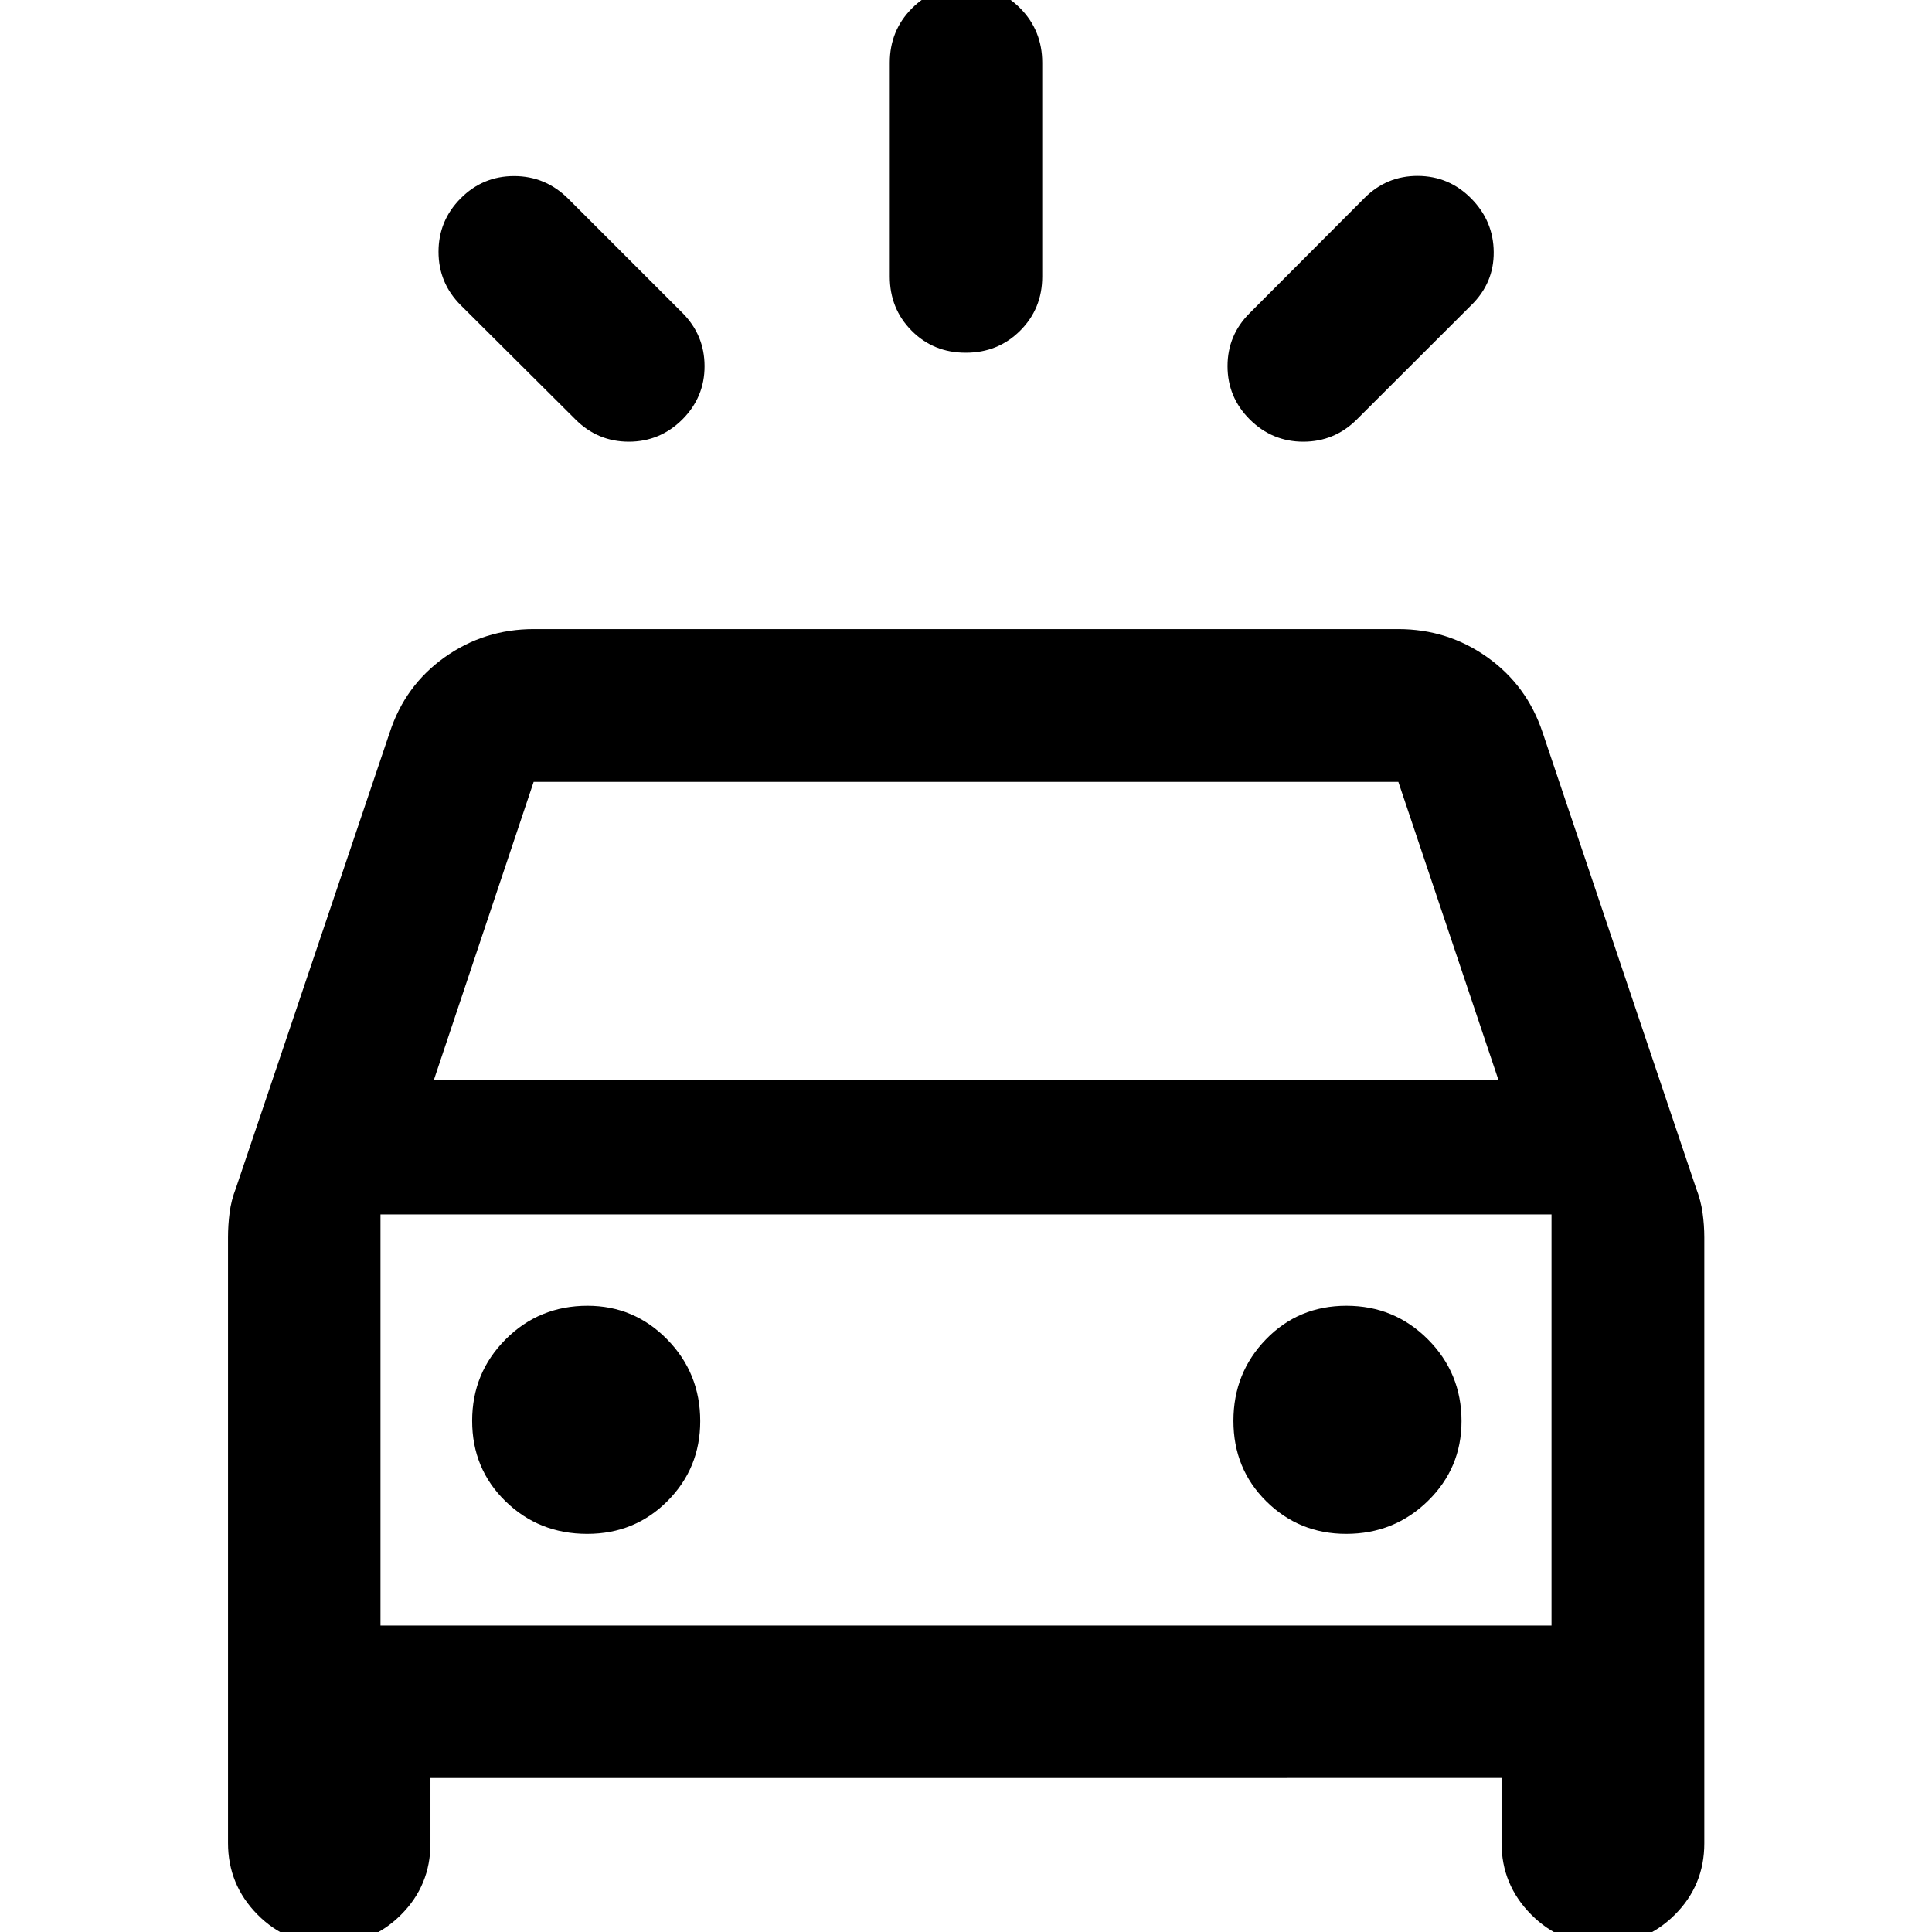<svg xmlns="http://www.w3.org/2000/svg" viewBox="0 -960 960 960" width="32" height="32"><path d="M339.03-751.54q-11.11 11.02-26.57 11.02-15.45 0-26.47-11.02l-57.07-56.83q-11.02-11.02-11.02-26.52t11.02-26.56q11.02-11.06 26.52-11.06t26.76 11.1l56.83 56.82q11.02 11.02 11.06 26.48.04 15.46-11.06 26.57Zm282.02 0q-11.1-11.03-11.1-26.53 0-15.5 11.18-26.52l56.91-57.06q11.02-11.02 26.52-10.94 15.5.08 26.52 11.26t11.14 26.56q.12 15.38-11.14 26.4l-56.91 56.83q-11.1 11.02-26.56 11.02-15.46 0-26.56-11.02Zm-141.17-33.19q-16.05 0-26.9-10.94-10.86-10.94-10.86-26.94v-106.21q0-15.98 10.98-27.01 10.97-11.03 27.02-11.03 16.05 0 26.9 11.03 10.86 11.03 10.86 27.01v106.21q0 16-10.98 26.94-10.97 10.94-27.02 10.94ZM113.3-44.27v-300.87q0-6.09.79-12.25t3.11-12.13l76.44-226.5q7.62-23.38 27.31-37.39 19.69-14 44.31-14h429.48q24.62 0 44.31 14 19.69 14.01 27.47 37.39l76.28 226.5q2.32 5.97 3.19 12.13.87 6.16.87 12.25v301.1q0 20.91-14.72 35.54Q817.42 6.14 796.4 6.14q-20.9 0-35.59-14.82-14.7-14.81-14.7-35.59v-32.26H213.89v32.49q0 20.91-14.68 35.54-14.68 14.64-35.65 14.64-21.02 0-35.64-14.82-14.62-14.81-14.62-35.59Zm102.24-378.95h529.08L694.83-571.5H265.17l-49.63 148.28Zm76.24 225.39q23.67 0 39.92-16.34 16.24-16.33 16.24-39.66 0-23.89-16.41-40.61-16.41-16.73-39.59-16.73-24.05 0-40.69 16.68-16.64 16.68-16.64 40.5t16.6 39.99q16.59 16.17 40.57 16.17Zm377.1 0q23.89 0 40.62-16.34 16.72-16.33 16.72-39.66 0-23.89-16.68-40.61-16.68-16.73-40.5-16.73t-39.99 16.68q-16.17 16.68-16.17 40.5T629.22-214q16.33 16.17 39.66 16.17Zm-479.82 45.55h581.88v-204.28H189.06v204.28Zm0 0v-204.28 204.28Z"/></svg>